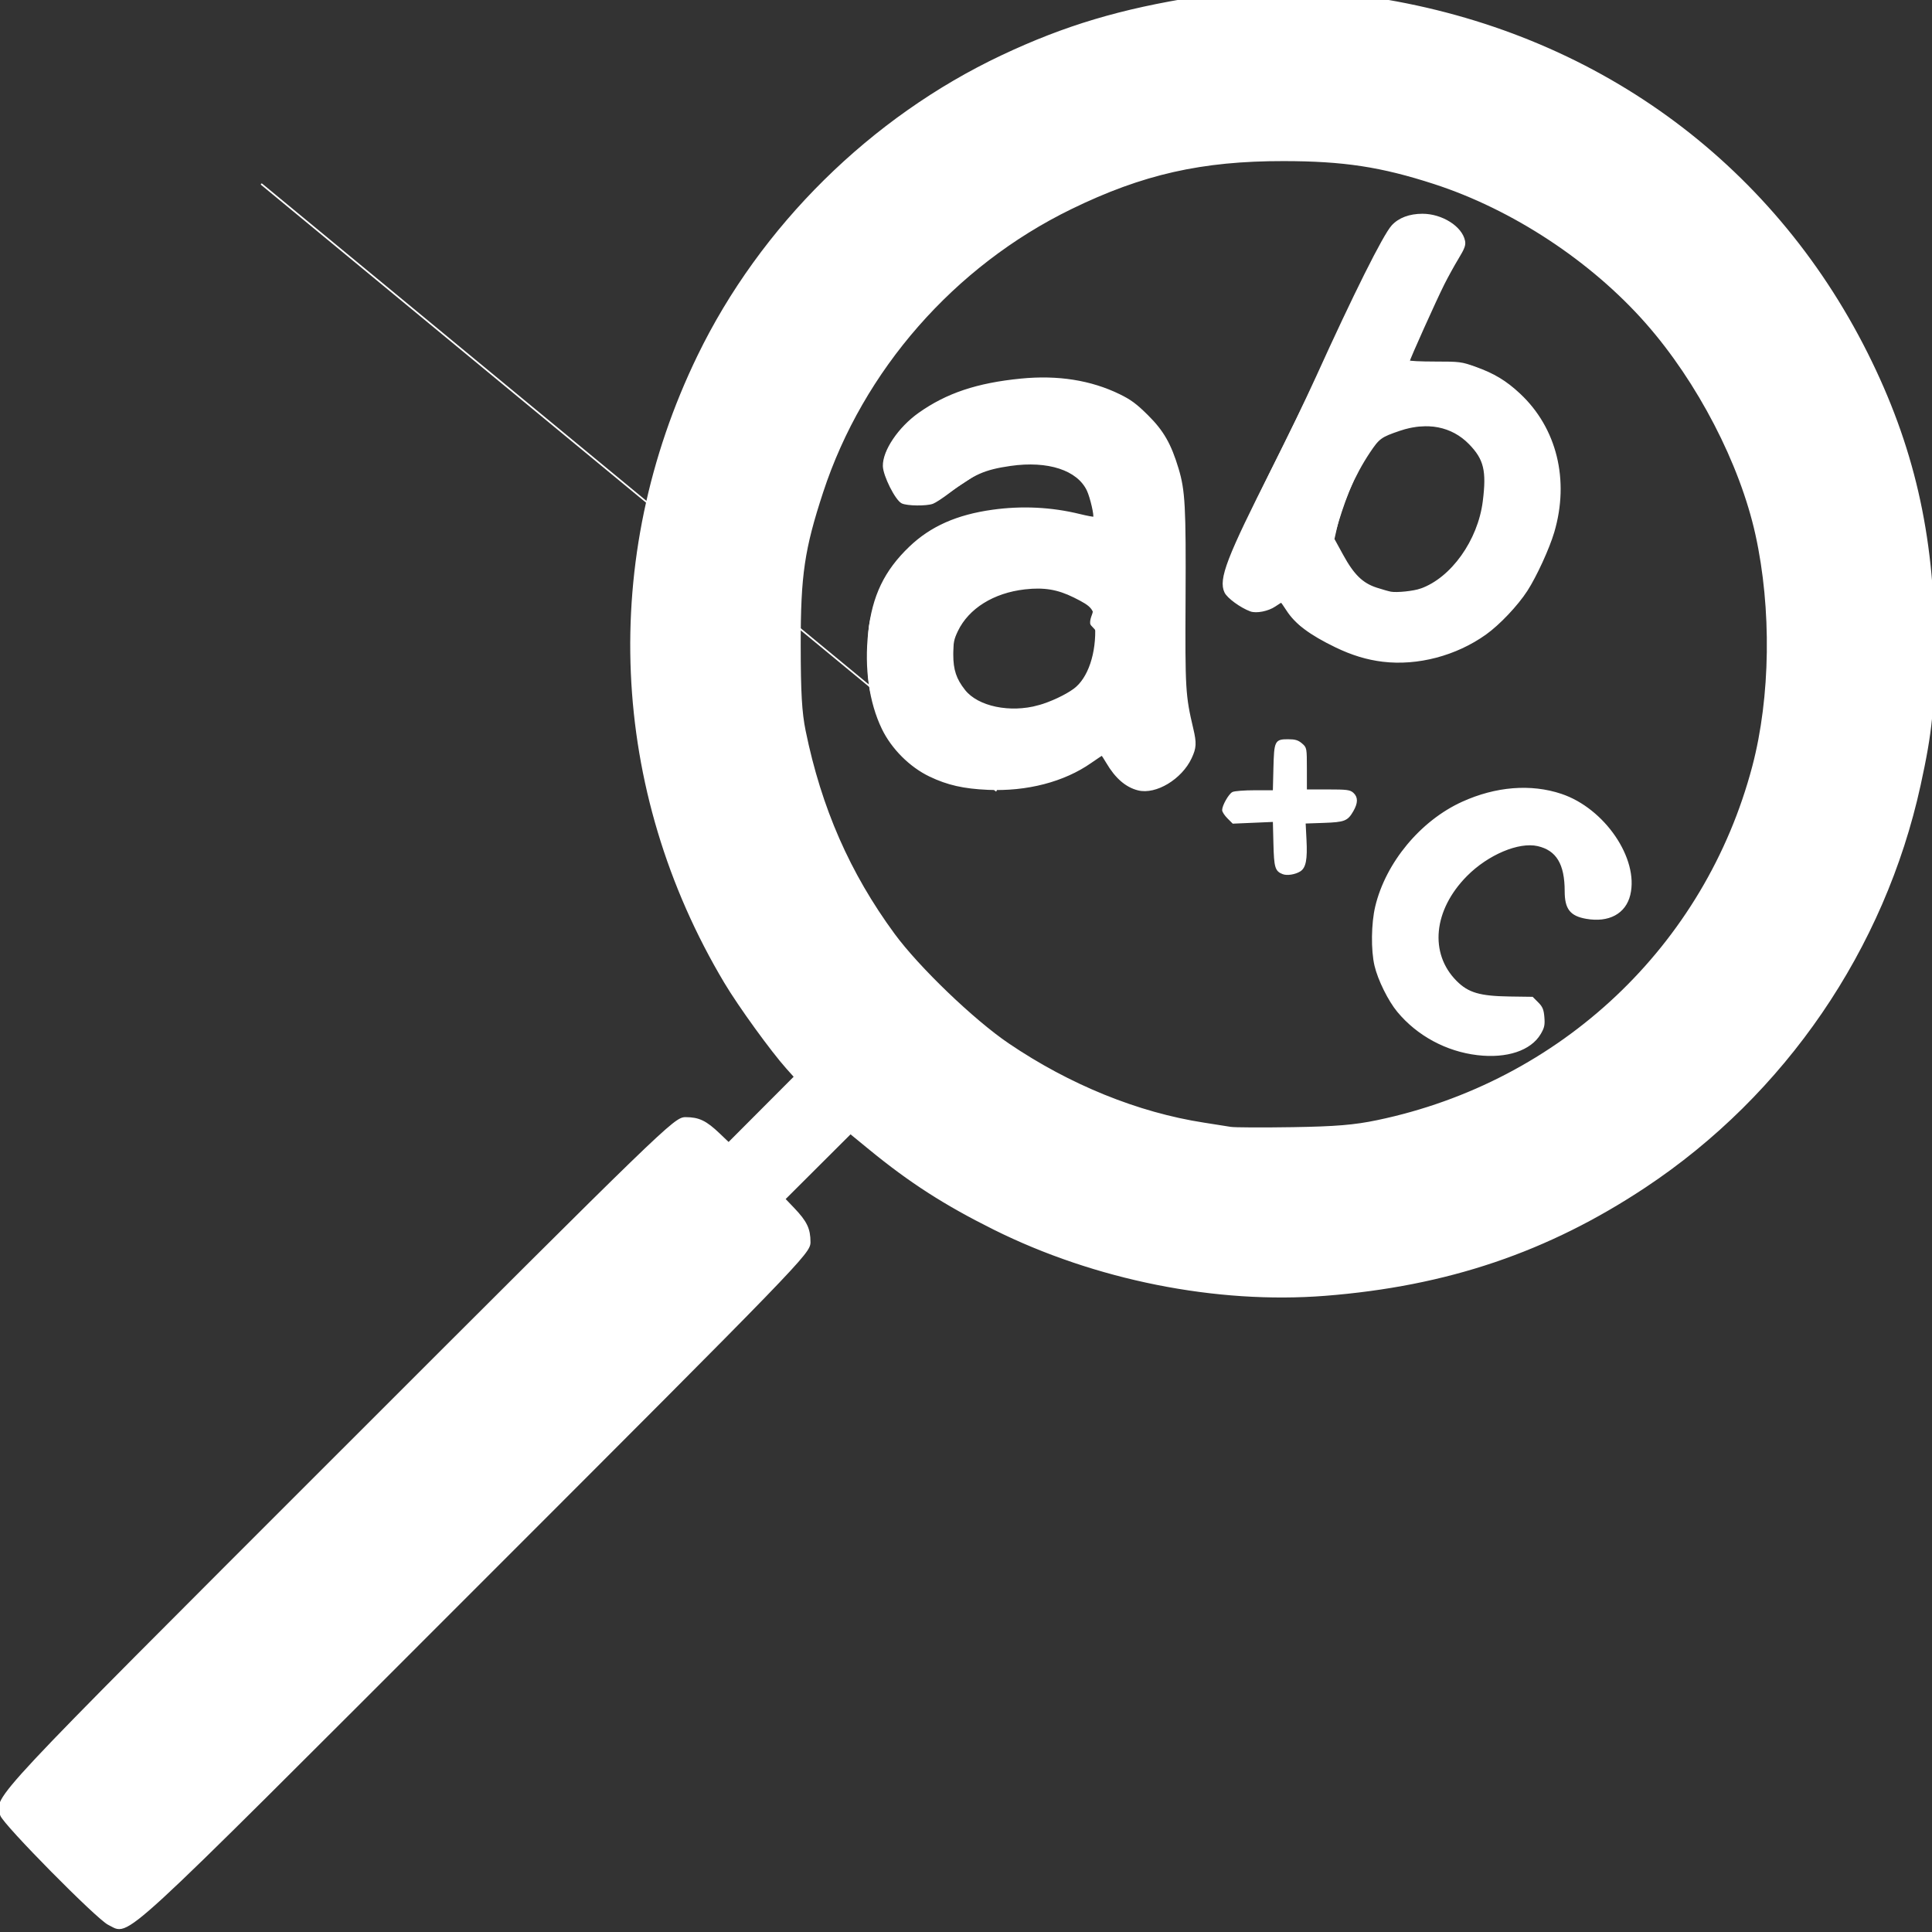 <svg xmlns:dc="http://purl.org/dc/elements/1.1/" xmlns:cc="http://creativecommons.org/ns#" xmlns:rdf="http://www.w3.org/1999/02/22-rdf-syntax-ns#" xmlns:svg="http://www.w3.org/2000/svg" xmlns="http://www.w3.org/2000/svg" xmlns:sodipodi="http://sodipodi.sourceforge.net/DTD/sodipodi-0.dtd" xmlns:inkscape="http://www.inkscape.org/namespaces/inkscape" inkscape:version="1.0 (4035a4fb49, 2020-05-01)" sodipodi:docname="Buscar_descripcion.svg" height="683" width="683" version="1.1" style=""><rect width="100%" height="100%" fill="#333333" stroke="none"/><rect id="backgroundrect" width="100%" height="100%" x="0" y="0" fill="none" stroke="none" class="" style=""/>
  <defs id="defs14"/>
  <sodipodi:namedview inkscape:current-layer="g18" inkscape:window-maximized="1" inkscape:window-y="-11" inkscape:window-x="-11" inkscape:cy="661.65827" inkscape:cx="646.11045" inkscape:zoom="1" showgrid="false" id="namedview12" inkscape:window-height="986" inkscape:window-width="1920" inkscape:pageshadow="2" inkscape:pageopacity="0" guidetolerance="10" gridtolerance="10" objecttolerance="10" borderopacity="1" bordercolor="#666666" pagecolor="#ffffff" inkscape:document-rotation="0"/>
  
<g class="currentLayer" style=""><title>Layer 1</title><g id="g18" inkscape:label="Image" inkscape:groupmode="layer" class="selected" fill="#ffffff" fill-opacity="1" stroke="#ffffff" stroke-opacity="1">
    <g id="g22" fill="#ffffff" fill-opacity="1" stroke="#ffffff" stroke-opacity="1">
      <path sodipodi:nodetypes="ssssscccssssssssssssscccssssssssssssssssssss" id="path24" d="m38.528,680.053 c-3.88,-1.808 -37.042,-35.389 -37.978,-38.456 c-1.967,-6.454 -5.229,-2.968 119.237,-127.418 C235.858,398.122 238.634,395.434 242.353,395.434 c4.604,0 7.068,1.18 11.703,5.605 l3.529,3.369 l11.836,-11.867 l11.836,-11.867 l-2.865,-3.2 c-5.471,-6.112 -16.917,-21.928 -21.863,-30.21 C215.846,279.14 212.337,197.433 247.024,125.934 c22.164,-45.687 61.145,-84.19 107.272,-105.957 c22.268,-10.508 41.96,-16.391 69.231,-20.684 c12.221,-1.924 49.515,-1.645 62.958,0.47 c76.659,12.061 139.314,57.347 173.339,125.287 c16.252,32.451 23.516,63.949 23.612,102.385 c0.056,22.423 -0.803,31.116 -4.948,50.061 c-12.66,57.868 -47.758,109.175 -97.056,141.881 c-34.419,22.835 -69.938,34.847 -113.033,38.226 c-38.304,3.003 -81.143,-5.552 -116.873,-23.341 c-17.426,-8.676 -29.694,-16.565 -44.023,-28.311 l-6.849,-5.614 l-11.801,11.77 l-11.801,11.77 l3.369,3.529 c4.425,4.635 5.605,7.099 5.605,11.704 c0,3.721 -2.677,6.484 -118.772,122.592 C38.349,690.62 46.037,683.552 38.528,680.053 zM486.937,396.488 C552.046,382.908 603.222,334.61 619.976,270.934 c6.44,-24.476 6.861,-55.831 1.1,-82 c-5.544,-25.184 -20.594,-54.196 -38.884,-74.956 C562.744,91.904 534.892,73.593 507.028,64.564 c-18.739,-6.072 -31.99,-8.091 -53.261,-8.113 c-29.003,-0.03 -49.985,4.718 -75.239,17.027 c-41.468,20.211 -73.835,57.144 -88.015,100.432 c-6.611,20.181 -7.962,29.371 -7.945,54.024 c0.012,16.907 0.417,23.968 1.751,30.5 c5.583,27.333 15.697,50.417 31.547,72 c8.657,11.789 28.095,30.455 40.415,38.812 c21.62,14.664 45.871,24.511 69.247,28.119 c3.85,0.594 8.125,1.269 9.5,1.5 c1.375,0.231 11.275,0.279 22,0.107 c15.226,-0.244 21.781,-0.788 29.909,-2.484 z" style="" fill="#ffffff" fill-opacity="1" stroke="#ffffff" stroke-opacity="1"/>
    </g>
    <g id="g2034" fill="#ffffff" fill-opacity="1" stroke="#ffffff" stroke-opacity="1">
      <path sodipodi:nodetypes="cc" style="stroke-width: 0.582;" d="m352.297,279.62 c-449.96,-371.457 -224.98,-185.729 0,0 z" id="path2044" fill="#ffffff" fill-opacity="1" stroke="#ffffff" stroke-opacity="1"/>
      <path style="stroke-width: 0.582;" d="m522.34,372.73 c-10.962,-1.29 -21.18,-6.809 -28.14,-15.198 c-3.201,-3.859 -6.832,-11.205 -8.004,-16.194 c-1.279,-5.447 -1.16,-14.904 0.263,-20.84 c3.698,-15.425 15.918,-30.146 30.541,-36.791 c11.853,-5.386 24.199,-6.37 34.909,-2.782 c15.145,5.073 27.187,22.714 24.15,35.375 c-1.556,6.487 -7.373,9.623 -15.27,8.232 c-5.534,-0.975 -7.353,-3.328 -7.353,-9.514 c0,-9.644 -3.016,-14.634 -9.781,-16.185 c-6.776,-1.554 -17.742,3.071 -25.253,10.65 c-11.993,12.102 -13.517,27.604 -3.684,37.487 c4.22,4.242 8.358,5.457 19.08,5.605 l7.909,0.109 l1.85,1.851 c1.522,1.523 1.898,2.421 2.117,5.066 c0.223,2.695 0.026,3.626 -1.224,5.758 c-3.39,5.784 -11.791,8.585 -22.109,7.371 zm-68.779,-63.969 c-2.541,-0.979 -2.879,-2.13 -3.089,-10.502 l-0.2,-7.993 l-7.18,0.31 l-7.18,0.31 l-1.784,-1.784 c-0.981,-0.981 -1.784,-2.207 -1.784,-2.724 c0,-1.51 2.231,-5.456 3.455,-6.111 c0.618,-0.331 4.127,-0.601 7.797,-0.601 h6.673 l0.201,-8.057 c0.239,-9.586 0.432,-9.979 4.895,-9.979 c2.43,0 3.446,0.301 4.72,1.397 c1.62,1.393 1.624,1.416 1.632,8.873 l0.008,7.476 h7.647 c6.704,0 7.799,0.137 8.873,1.108 c1.572,1.422 1.553,3.328 -0.06,6.131 c-1.943,3.376 -2.898,3.748 -10.286,4.006 l-6.626,0.231 l0.311,6.092 c0.35,6.848 -0.195,9.709 -2.07,10.876 c-1.71,1.064 -4.497,1.505 -5.955,0.943 zm-51.18,-29.627 c-4.268,-1.07 -7.906,-4.225 -11.043,-9.578 c-0.867,-1.48 -1.67,-2.691 -1.785,-2.691 c-0.114,0 -1.898,1.182 -3.964,2.626 c-9.526,6.659 -22.617,10.059 -36.368,9.443 c-8.562,-0.383 -14.183,-1.659 -20.44,-4.639 c-6.954,-3.312 -13.394,-9.741 -16.768,-16.739 c-4.492,-9.316 -6.18,-21.281 -4.797,-33.996 c1.395,-12.823 5.663,-21.702 14.481,-30.125 c7.448,-7.114 16.651,-11.195 29.192,-12.944 c10.373,-1.447 20.794,-0.938 30.741,1.502 c2.666,0.654 4.956,1.08 5.089,0.947 c0.481,-0.481 -1.047,-7.124 -2.204,-9.587 c-3.474,-7.391 -14.004,-10.834 -27.301,-8.925 c-9.254,1.328 -13.126,3.044 -21.764,9.643 c-2.253,1.721 -4.822,3.406 -5.711,3.743 c-2.206,0.839 -9.066,0.759 -10.848,-0.125 c-2.162,-1.074 -6.427,-9.568 -6.495,-12.937 c-0.107,-5.344 5.398,-13.509 12.51,-18.554 c9.783,-6.939 20.53,-10.539 36.031,-12.069 c12.983,-1.281 24.636,0.558 34.75,5.484 c3.944,1.921 5.966,3.42 9.95,7.377 c5.485,5.447 8.111,10.033 10.731,18.738 c2.32,7.707 2.624,13.379 2.46,45.865 c-0.163,32.161 -0.037,34.273 2.735,46.035 c1.198,5.082 1.111,6.707 -0.551,10.278 c-3.414,7.333 -12.448,12.778 -18.629,11.229 zM367.172,249.602 c4.229,-1.172 9.627,-3.695 12.595,-5.887 c5.134,-3.791 8.174,-12.79 7.657,-22.665 c-0.307,-5.865 -0.999,-6.77 -7.729,-10.104 c-5.753,-2.851 -10.609,-3.655 -17.404,-2.883 c-11.147,1.267 -20.041,6.814 -23.928,14.923 c-1.412,2.946 -1.65,4.157 -1.652,8.388 c-0.003,5.478 1.093,8.763 4.251,12.751 c4.666,5.892 16.096,8.28 26.211,5.476 zM488.882,233.651 c-5.58,-0.666 -10.942,-2.298 -16.682,-5.08 c-9.091,-4.405 -14.153,-8.214 -17.174,-12.922 c-1.021,-1.591 -1.948,-2.893 -2.061,-2.893 c-0.112,0 -1.149,0.641 -2.303,1.424 c-2.375,1.612 -6.522,2.433 -8.543,1.691 c-3.425,-1.257 -8.066,-4.64 -8.965,-6.534 c-2.155,-4.541 0.735,-12.064 16.901,-43.999 c4.86,-9.6 11.802,-24 15.428,-32 c13.181,-29.086 23.716,-50.164 26.718,-53.457 c2.38,-2.611 6.123,-4.023 10.666,-4.023 c6.838,0 13.784,4.384 14.772,9.324 c0.289,1.445 -0.138,2.597 -2.256,6.086 c-1.437,2.367 -3.708,6.483 -5.047,9.146 c-2.814,5.596 -12.244,26.577 -12.244,27.241 c0,0.246 4.124,0.448 9.164,0.448 c8.793,0.001 9.37,0.075 14.261,1.824 c6.608,2.362 10.763,4.869 15.668,9.451 c12.89,12.042 17.405,30.325 12.012,48.651 c-1.702,5.785 -6.225,15.646 -9.496,20.703 c-3.351,5.182 -9.767,11.955 -14.555,15.365 c-10.468,7.457 -23.985,11.018 -36.263,9.554 zm13.408,-25.303 c10.901,-3.846 20.439,-17.207 22.188,-31.083 c1.37,-10.863 0.373,-14.991 -4.938,-20.443 c-6.194,-6.359 -15.069,-8.089 -24.71,-4.816 c-6.72,2.281 -7.408,2.783 -10.812,7.878 c-5.327,7.974 -9.744,18.101 -11.692,26.806 l-0.872,3.898 l3.124,5.702 c3.861,7.047 6.99,10.101 12.026,11.734 c1.997,0.648 4.285,1.296 5.085,1.44 c2.161,0.39 8.101,-0.236 10.6,-1.117 z" id="path2036" fill="#ffffff" fill-opacity="1" stroke="#ffffff" stroke-opacity="1"/>
    </g>
    <path sodipodi:nodetypes="cssssssssssssssssssssssssssssssssssssssssssssssssssssssssssssssssssssssssssscscsssssssssssssssssssssssssssssccscsssssssscc" id="path3331" d="m519.164,372.203 c-0.272,-0.057 -0.543,-0.11 -0.814,-0.163 c-0.475,-0.093 -0.95,-0.185 -1.423,-0.299 c-1.592,-0.385 -3.164,-0.875 -4.67,-1.467 c-2.764,-1.086 -5.49,-2.324 -7.912,-3.908 c-0.97,-0.635 -1.958,-1.249 -2.869,-1.926 c-2.122,-1.578 -4.285,-3.417 -6.102,-5.545 c-0.443,-0.519 -0.93,-1.065 -1.37,-1.607 c-0.813,-1.001 -1.559,-2.026 -2.237,-3.101 c-2.078,-3.295 -3.777,-6.852 -4.84,-10.369 c-0.186,-0.617 -0.413,-1.239 -0.572,-1.85 c-0.222,-0.858 -0.456,-1.928 -0.606,-3.053 c-0.186,-1.397 -0.352,-2.96 -0.397,-4.577 c-0.045,-1.628 -0.078,-3.331 0.011,-4.973 c0.049,-0.902 0.071,-1.801 0.163,-2.656 c0.115,-1.079 0.177,-2.138 0.351,-3.079 c0.041,-0.223 0.061,-0.438 0.094,-0.651 c0.074,-0.481 0.152,-0.941 0.247,-1.366 c0.189,-0.844 0.365,-1.705 0.605,-2.545 c0.461,-1.615 0.969,-3.236 1.609,-4.822 c0.597,-1.478 1.214,-2.968 1.956,-4.407 c0.615,-1.192 1.251,-2.384 1.96,-3.54 c0.529,-0.863 1.025,-1.746 1.604,-2.585 c0.706,-1.023 1.384,-2.054 2.161,-3.036 c0.679,-0.857 1.354,-1.727 2.086,-2.546 c0.871,-0.975 1.685,-1.957 2.624,-2.873 c0.534,-0.521 1.03,-1.066 1.588,-1.564 c0.789,-0.706 1.513,-1.468 2.347,-2.126 c0.636,-0.502 1.217,-1.065 1.885,-1.529 c0.563,-0.39 1.038,-0.871 1.625,-1.226 c0.223,-0.135 0.413,-0.314 0.622,-0.465 c0.37,-0.269 0.749,-0.52 1.123,-0.771 c1.717,-1.149 3.52,-2.213 5.448,-3.134 c1.247,-0.596 2.498,-1.225 3.815,-1.725 c1.071,-0.407 2.127,-0.856 3.237,-1.191 c1.024,-0.309 1.98,-0.697 3.033,-0.938 c0.667,-0.153 1.356,-0.382 2.046,-0.495 c0.17,-0.028 0.305,-0.076 0.469,-0.116 c0.266,-0.064 0.558,-0.124 0.825,-0.182 c1.29,-0.279 2.779,-0.567 4.391,-0.69 c0.633,-0.048 1.259,-0.146 1.917,-0.169 c0.511,-0.018 1.001,-0.094 1.52,-0.096 c0.858,-0.004 1.724,-0.069 2.582,-0.029 c0.898,0.042 1.824,0.023 2.688,0.115 c0.943,0.1 1.861,0.147 2.712,0.305 c0.332,0.062 0.673,0.099 1.006,0.154 c0.394,0.065 0.778,0.148 1.127,0.215 c0.411,0.079 0.844,0.147 1.214,0.238 c0.734,0.181 1.476,0.35 2.185,0.569 c0.731,0.225 1.468,0.431 2.173,0.696 c0.987,0.371 1.963,0.741 2.899,1.19 c1.307,0.626 2.583,1.305 3.792,2.082 c1.23,0.79 2.475,1.667 3.606,2.61 c0.825,0.688 1.682,1.381 2.449,2.146 c0.716,0.714 1.488,1.418 2.15,2.203 c0.42,0.498 0.89,0.963 1.283,1.493 c0.414,0.559 0.94,1.093 1.323,1.691 c0.219,0.342 0.488,0.654 0.726,0.986 c0.283,0.396 0.536,0.813 0.806,1.231 c1.194,1.841 2.183,3.67 2.91,5.507 c0.255,0.645 0.552,1.291 0.751,1.936 c0.204,0.663 0.473,1.322 0.615,1.984 c0.142,0.661 0.351,1.317 0.425,1.977 c0.025,0.222 0.092,0.455 0.138,0.69 c0.073,0.379 0.126,0.765 0.13,1.123 c0.005,0.461 0.156,0.929 0.105,1.374 c-0.038,0.328 0.045,0.748 0.006,1.083 c-0.008,0.069 -0.006,0.13 -0.005,0.192 c0.001,0.058 0,0.116 0.003,0.169 c0.007,0.121 -0.005,0.241 -0.011,0.378 c-0.072,1.605 -0.31,3.008 -0.754,4.24 c-0.193,0.535 -0.37,1.065 -0.633,1.537 c-0.258,0.463 -0.473,0.931 -0.801,1.336 c-0.51,0.631 -0.946,1.309 -1.631,1.81 c-0.445,0.326 -0.877,0.79 -1.428,1.04 c-0.199,0.09 -0.367,0.215 -0.549,0.317 c-0.22,0.123 -0.452,0.225 -0.687,0.337 c-0.799,0.327 -1.522,0.57 -2.229,0.731 c-0.365,0.083 -0.741,0.133 -1.09,0.184 c-0.034,-0.001 -0.065,0.021 -0.096,0.026 c-0.083,0.014 -0.157,0.026 -0.237,0.042 c-0.107,0.02 -0.227,0.01 -0.341,0.025 c-0.376,0.048 -0.792,0.088 -1.426,0.088 c-2.362,0 -4.34,-0.233 -5.846,-0.797 c-0.658,-0.246 -1.419,-0.441 -1.914,-0.797 c-0.105,-0.076 -0.242,-0.133 -0.363,-0.208 c-0.132,-0.082 -0.249,-0.182 -0.375,-0.274 c-0.277,-0.2 -0.516,-0.428 -0.716,-0.635 c-0.791,-0.82 -1.223,-1.526 -1.439,-2.676 c-0.017,-0.09 -0.064,-0.175 -0.093,-0.276 c-0.049,-0.168 -0.084,-0.358 -0.105,-0.535 c-0.036,-0.303 -0.161,-0.677 -0.174,-1.038 c-0.015,-0.427 -0.121,-0.938 -0.107,-1.461 c0.008,-0.311 -0.027,-0.639 -0.034,-0.992 c-0.008,-0.369 0.01,-0.765 -0.017,-1.198 c-0.554,-8.959 -2.711,-12.703 -8.203,-14.633 c-4.504,-1.583 -10.345,-0.456 -16.108,2.407 c-4.037,2.006 -7.897,4.88 -11.262,8.288 c-1.691,1.712 -3.098,3.602 -4.44,5.546 c-1.028,1.491 -1.898,3.05 -2.601,4.64 c-1.9,4.296 -2.761,8.881 -2.502,13.09 c0.066,1.064 0.317,2.082 0.52,3.087 c0.124,0.615 0.301,1.239 0.494,1.825 c0.81,2.461 2.049,4.692 3.508,6.628 c0.692,0.918 1.5,1.757 2.306,2.529 c2.256,2.159 4.935,3.562 7.913,4.281 c1.456,0.351 5.893,0.672 10.188,0.916 c0.649,0.037 1.293,-0.012 1.923,-0.005 c1.086,0.012 2.128,0.06 3.079,0.062 l2.425,0.074 c0,0 0.755,-0.107 1.069,0.045 c0.104,0.05 0.254,0.176 0.254,0.176 l1.302,1.321 c0.669,0.678 1.25,1.272 1.621,1.955 c0.657,1.208 0.821,2.577 0.821,4.34 c0,0.778 0.055,1.575 -0.14,2.309 c-0.714,2.687 -2.57,5.19 -5.461,6.919 c-1.907,1.141 -4.173,2.071 -6.701,2.606 c-1.428,0.303 -3.381,0.639 -5.545,0.623 c-1.25,-0.009 -2.572,0.029 -3.843,-0.067 c-1.821,-0.137 -3.545,-0.45 -4.874,-0.73 z" style="opacity: 0.997; stroke-width: 0; stroke-linejoin: bevel;" fill="#ffffff" fill-opacity="1" stroke="#ffffff" stroke-opacity="1"/>
    <path sodipodi:nodetypes="ssssscsscsssssscsssscssssssscssssssssssssssss" id="path3335" d="m454.142,308.918 c-0.39,-0.066 -0.943,-0.279 -1.402,-0.534 c-0.287,-0.16 -0.525,-0.341 -0.699,-0.498 c-0.217,-0.196 -0.481,-0.597 -0.662,-0.97 c-0.67,-1.378 -0.852,-3.3 -0.993,-12.297 l-0.113,-4.352 l-1.464,0.057 c-0.83,0.032 -4.021,0.165 -7.128,0.304 l-5.768,0.259 l-1.11,-1.103 c-0.43,-0.427 -0.819,-0.813 -1.132,-1.169 c-0.928,-1.057 -1.333,-1.817 -1.333,-2.364 c0,-1.019 1.357,-3.713 2.582,-5.182 c0.549,-0.658 0.781,-0.882 1.583,-1.003 c1.628,-0.245 2.877,-0.429 8.171,-0.391 l5.597,-0.009 l0.017,-0.233 c0.011,-0.154 0.054,-2.346 0.108,-4.874 c0.158,-7.427 0.316,-9.726 0.724,-10.955 c0.357,-1.074 0.8,-1.625 1.953,-1.848 c0.538,-0.104 1.247,-0.112 2.146,-0.113 c1.793,-0.001 2.813,0.109 3.705,0.588 c0.502,0.27 1.006,0.623 1.552,1.139 c0.348,0.328 0.604,0.611 0.767,0.944 c0.148,0.301 0.215,0.645 0.296,1.065 c0.041,0.212 0.134,1.179 0.151,2.914 c0.007,0.683 0.025,1.497 0.01,2.419 c-0.009,0.592 0.024,1.229 0.021,1.92 l0.007,6.743 l6.376,0.004 c6.119,0.004 7.564,0.085 8.566,0.315 c0.428,0.098 0.868,0.261 1.236,0.512 c0.521,0.355 0.928,0.863 1.204,1.425 c0.222,0.451 0.289,0.551 0.289,1.294 c0,1 -0.239,1.813 -0.887,3.074 c-0.958,1.865 -1.892,3.039 -2.929,3.563 c-0.826,0.417 -1.723,0.68 -3.854,0.846 c-1.602,0.125 -3.905,0.217 -7.351,0.332 c-1.701,0.057 -3.083,0.094 -3.098,0.106 c-0.014,0.012 0.065,1.576 0.162,3.49 c0.276,5.466 0.295,6.028 0.197,7.671 c-0.219,3.692 -0.827,5.199 -2.603,6.093 c-0.794,0.399 -1.668,0.655 -2.704,0.813 c-0.927,0.14 -1.374,0.144 -2.076,0.026 z" style="opacity: 0.997; stroke-width: 0; stroke-linejoin: bevel;" fill="#ffffff" fill-opacity="1" stroke="#ffffff" stroke-opacity="1"/>
    <path sodipodi:nodetypes="ssssssssssssssssssssssssssssssssssssssssssssssssssssssssssssssssssssssssssscssss" id="path3337" d="m488.389,233.589 c-2.796,-0.358 -5.8,-0.999 -8.796,-2.006 c-5.156,-1.732 -10.394,-4.09 -14.881,-7.031 c-0.352,-0.231 -0.728,-0.47 -1.08,-0.693 c-0.616,-0.391 -1.195,-0.819 -1.782,-1.238 c-0.822,-0.587 -1.75,-1.104 -2.477,-1.707 c-1.491,-1.238 -4.976,-5.863 -6.061,-7.78 c-0.113,-0.2 -0.207,-0.256 -0.266,-0.308 c-0.103,-0.089 -0.195,-0.02 -0.78,0.357 c-0.948,0.611 -1.978,1.328 -3.128,1.833 c-1.152,0.506 -2.424,0.8 -3.325,0.971 c-1.033,0.196 -2.022,0.288 -3.093,0.058 c-0.768,-0.165 -1.586,-0.527 -2.458,-0.994 c-0.766,-0.41 -1.582,-0.843 -2.515,-1.456 c-2.25,-1.478 -3.76,-2.732 -4.546,-4.129 c-0.862,-1.534 -0.867,-3.238 -0.4,-5.526 c0.889,-4.354 2.52,-8.684 9.099,-22.244 c1.874,-3.862 3.965,-8.568 6.727,-14.143 c9.773,-19.725 12.93,-25.778 20.307,-41.873 c3.522,-7.685 8.707,-18.601 13.004,-27.288 c2.923,-5.909 5.461,-10.774 6.688,-12.94 c1.271,-2.243 2.296,-4.07 3.456,-5.415 c2.546,-2.95 5.296,-3.903 9.569,-4.127 c2.843,-0.149 3.866,-0.05 6.42,0.76 c2.139,0.679 4.128,1.692 5.705,2.916 c2.221,1.724 3.662,3.841 3.886,5.826 c0.146,1.296 -0.104,2.054 -1.07,3.763 c-4.653,8.23 -6.291,11.191 -8.541,16 c-4.133,8.834 -9.934,21.857 -9.934,22.409 c0,0.184 0.234,0.172 0.586,0.25 c0.207,0.046 0.459,0.035 0.823,0.06 c0.371,0.026 0.858,0.089 1.529,0.095 c1.701,0.016 6.084,-0.009 9.681,0.136 c1.086,0.044 2.053,0.022 2.94,0.06 c1.077,0.046 2.034,0.158 2.898,0.297 c3.364,0.541 5.781,1.414 10.412,3.692 c7.138,3.51 13.034,8.901 17.178,15.566 c0.914,1.47 1.867,2.978 2.608,4.564 c0.682,1.46 1.369,2.944 1.892,4.492 c0.489,1.447 1.009,2.94 1.343,4.456 c0.341,1.549 0.742,3.096 0.92,4.697 c0.105,0.946 0.242,1.963 0.333,2.924 c0.298,3.162 0.274,6.68 -0.217,10.196 c-0.287,2.056 -0.563,4.113 -1.104,6.149 c-0.317,1.195 -0.626,2.374 -0.988,3.553 c-0.369,1.2 -0.792,2.399 -1.239,3.548 c-1.664,4.274 -3.338,8.165 -5.205,11.528 c-1.036,1.865 -1.941,3.639 -3.041,5.203 c-0.504,0.716 -0.951,1.406 -1.443,2.069 c-0.443,0.597 -0.891,1.187 -1.334,1.737 c-1.11,1.377 -2.506,3.086 -4.165,4.699 c-1.669,1.622 -3.351,3.346 -4.999,4.663 c-0.601,0.48 -1.114,0.963 -1.64,1.368 c-0.578,0.446 -1.159,0.805 -1.62,1.116 c-1.977,1.334 -4.054,2.64 -6.354,3.714 c-2.386,1.113 -4.79,2.187 -7.348,2.955 c-1.047,0.314 -2.057,0.652 -3.099,0.93 c-0.927,0.248 -1.886,0.442 -2.794,0.631 c-1.535,0.32 -3.714,0.723 -6.061,0.848 c-0.389,0.021 -0.764,0.082 -1.195,0.112 c-0.868,0.061 -1.844,0.093 -2.773,0.086 c-3.073,-0.023 -5.745,-0.325 -5.952,-0.351 zm12.052,-24.756 c2.249,-0.478 6.061,-2.31 8.36,-4.002 c1.507,-1.109 3.022,-2.424 4.46,-3.939 c0.303,-0.319 0.589,-0.663 0.888,-0.998 c0.204,-0.228 0.424,-0.442 0.619,-0.681 c3.787,-4.661 6.964,-10.522 8.515,-16.101 c1.476,-5.308 2.15,-13.35 1.424,-17.241 c-0.572,-3.064 -2.339,-6.077 -4.766,-8.628 c-2.825,-2.969 -6.554,-5.302 -10.505,-6.232 c-3.913,-0.921 -10.07,-0.443 -14.561,1.005 c-6.836,2.204 -7.879,3.102 -11.98,9.626 c-4.566,7.265 -8.157,17.422 -10.468,25.535 l-0.972,3.412 l2.501,4.551 c5.097,9.277 7.451,11.254 14.95,13.565 c2.242,0.691 3.093,0.957 6.082,0.824 c1.945,-0.087 4.383,-0.469 5.453,-0.696 z" style="opacity: 0.997; stroke-width: 0; stroke-linejoin: bevel;" fill="#ffffff" fill-opacity="1" stroke="#ffffff" stroke-opacity="1"/>
    <path sodipodi:nodetypes="ssssssssssssssssssssssssssssssssssssssssssssssssssssssssssssssssccccccccscsssssssssssssssssssssssssssssccssssssssssssssssssssssssssssssssssssssscsssssssssssss" id="path3339" d="m401.892,279.011 c-1.44,-0.39 -3.006,-1.028 -4.424,-2.247 c-0.034,-0.029 -0.088,-0.049 -0.124,-0.076 c-0.042,-0.032 -0.066,-0.071 -0.109,-0.102 c-0.134,-0.094 -0.274,-0.186 -0.401,-0.289 c-0.461,-0.372 -0.908,-0.784 -1.362,-1.24 c-0.497,-0.498 -1.006,-1.028 -1.477,-1.608 c-0.591,-0.729 -1.136,-1.527 -1.673,-2.319 c-1.514,-2.231 -2.541,-4.254 -2.802,-4.266 c-0.025,-0.001 -0.032,0.032 -0.075,0.056 c-0.094,0.053 -0.259,0.138 -0.454,0.265 c-0.644,0.421 -1.779,1.214 -3.058,2.072 c-1.104,0.74 -2.188,1.521 -3.365,2.177 c-1.601,0.893 -3.231,1.793 -4.947,2.527 c-2.414,1.034 -4.902,1.967 -7.478,2.68 c-6.23,1.725 -12.812,2.52 -19.234,2.34 c-1.619,-0.045 -3.247,-0.078 -4.835,-0.245 c-0.356,-0.038 -0.66,-0.04 -1.015,-0.074 c-1.467,-0.137 -2.973,-0.291 -4.39,-0.583 c-0.14,-0.029 -0.272,-0.035 -0.412,-0.059 c-0.237,-0.041 -0.483,-0.097 -0.726,-0.142 c-0.964,-0.177 -1.952,-0.374 -2.85,-0.649 c-0.391,-0.12 -0.77,-0.201 -1.158,-0.313 c-1.132,-0.327 -2.254,-0.676 -3.304,-1.146 c-0.024,-0.011 -0.048,-0.022 -0.072,-0.032 c-0.017,-0.008 -0.029,-0.003 -0.045,-0.009 c-0.063,-0.024 -0.123,-0.051 -0.19,-0.077 c-0.352,-0.137 -0.726,-0.258 -1.089,-0.408 c-0.731,-0.302 -1.491,-0.672 -2.169,-1.007 c-1.767,-0.874 -3.473,-1.863 -5.025,-2.994 c-2.156,-1.571 -4.203,-3.339 -5.945,-5.382 c-0.791,-0.928 -1.669,-1.858 -2.37,-2.881 c-0.241,-0.351 -0.502,-0.686 -0.753,-1.045 c-0.593,-0.85 -1.176,-1.744 -1.655,-2.665 c-0.434,-0.834 -0.926,-1.688 -1.297,-2.573 c-0.124,-0.296 -0.28,-0.597 -0.409,-0.895 c-0.434,-1 -0.85,-2.01 -1.177,-3.079 c-0.053,-0.173 -0.139,-0.35 -0.2,-0.522 c-0.11,-0.311 -0.199,-0.619 -0.303,-0.937 c-0.288,-0.881 -0.546,-1.789 -0.775,-2.708 c-0.045,-0.182 -0.104,-0.415 -0.153,-0.597 c-1.256,-4.656 -1.843,-5.561 -1.843,-16.174 c0,-10.595 0.569,-11.617 1.814,-16.234 c0.449,-1.665 0.901,-3.249 1.449,-4.755 c2.469,-6.79 6.127,-12.161 12.199,-17.859 c7.078,-6.641 15.349,-10.386 27.17,-12.228 c1.298,-0.202 2.655,-0.389 4.051,-0.537 c0.907,-0.097 1.813,-0.193 2.753,-0.279 c5.359,-0.489 11.144,-0.344 17.256,0.518 c1.398,0.197 2.829,0.423 4.258,0.706 c1.039,0.206 2.068,0.455 3.126,0.682 c3.328,0.715 5.738,1.276 5.901,1.113 c0.157,-0.157 0.068,-0.965 -0.125,-2.082 c-0.47,-2.713 -1.884,-7.224 -2.824,-8.828 c-0.191,-0.326 -0.422,-0.624 -0.645,-0.92 c-0.609,-0.81 -1.307,-1.53 -2.118,-2.213 c-0.842,-0.709 -1.788,-1.346 -2.843,-1.924 c-0.843,-0.461 -1.756,-0.892 -2.743,-1.24 c-2.619,-0.923 -5.719,-1.578 -9.276,-1.742 c-2.067,-0.095 -4.043,0.021 -6.04,0.143 c-1.94,0.118 -3.792,0.468 -5.672,0.774 c-1.936,0.315 -3.764,0.758 -5.597,1.337 c-3.492,1.103 -5.437,2.851 -14.297,8.551 c-0.378,0.243 -0.719,0.59 -1.135,0.825 l-2.053,1.326 l-1.219,0.734 l-0.396,0.159 l-0.564,0.171 l-0.517,0.115 l-0.737,0.126 l-1.488,0.126 l-1.961,0.051 c-2.176,0.075 -4.201,0.048 -5.67,-0.763 c-0.362,-0.2 -0.632,-0.51 -0.931,-0.806 c-0.825,-0.79 -2.307,-3.246 -3.343,-5.344 c-1.093,-2.215 -1.919,-4.279 -2.109,-6.271 c-0.023,-0.239 -0.057,-0.497 -0.043,-0.734 c0.008,-0.138 0.013,-0.283 0.031,-0.415 c0.004,-0.034 0.012,-0.049 0.013,-0.085 c0.001,-0.026 -0.002,-0.052 -0.001,-0.078 c0.128,-3.626 2.136,-7.143 5.79,-11.546 c2.267,-2.731 5.161,-5.26 8.568,-7.451 c1.969,-1.266 4.039,-2.559 6.315,-3.617 c0.634,-0.295 1.258,-0.62 1.901,-0.917 c1.248,-0.577 2.536,-1.114 3.886,-1.577 c2.441,-0.837 4.921,-1.728 7.583,-2.307 c0.869,-0.189 1.753,-0.42 2.652,-0.614 c1.147,-0.248 2.314,-0.455 3.453,-0.651 c4.605,-0.791 8.959,-1.307 13.094,-1.433 c1.589,-0.048 3.142,-0.09 4.669,-0.039 c0.629,0.021 1.258,0.007 1.878,0.03 c1.114,0.041 2.209,0.13 3.289,0.251 c1.872,0.21 3.742,0.412 5.528,0.788 c0.393,0.083 0.811,0.137 1.206,0.218 c1.843,0.381 3.672,0.798 5.401,1.396 c0.305,0.106 0.612,0.187 0.92,0.287 c1.213,0.394 2.467,0.773 3.604,1.319 c0.153,0.073 0.35,0.128 0.512,0.192 c0.285,0.113 0.539,0.229 0.823,0.349 c0.652,0.275 1.284,0.586 1.905,0.888 c1.424,0.692 2.572,1.253 3.502,1.879 c1.14,0.766 2.323,1.434 3.395,2.499 c0.13,0.129 0.304,0.259 0.459,0.392 c0.446,0.382 0.961,0.777 1.359,1.275 c0.153,0.13 0.314,0.28 0.45,0.401 c0.251,0.216 0.487,0.472 0.763,0.746 c1.279,1.271 2.459,2.518 3.502,3.781 c0.724,0.876 1.373,1.763 1.988,2.663 c2.936,4.3 4.745,8.982 6.251,15.197 c0.463,1.911 0.942,4.152 1.191,7.123 c0.075,0.891 0.159,1.849 0.228,2.886 c0.06,0.887 0.083,1.833 0.128,2.844 c0.078,1.757 0.137,3.713 0.171,5.91 c0.048,3.143 0.076,6.768 0.072,11.008 c-0.003,3.042 -0.001,6.438 -0.017,10.148 c-0.006,1.462 0.031,2.959 -0.014,4.52 c-0.019,0.664 -0.013,1.375 -0.012,2.066 c0.005,7.119 -0.061,12.733 -0.015,17.301 c0.045,4.412 0.174,7.841 0.321,10.683 c0.139,2.691 0.498,4.856 0.757,6.833 c0.041,0.31 0.109,0.619 0.163,0.919 c0.21,1.167 0.479,2.27 0.676,3.419 c0.033,0.191 0.096,0.378 0.14,0.569 c0.072,0.313 0.13,0.631 0.206,0.95 c0.15,0.631 0.292,1.279 0.455,1.962 c0.434,1.81 0.789,3.264 0.819,4.531 c0.009,0.376 0.047,0.759 0.042,1.117 c-0.012,0.757 -0.113,1.46 -0.342,2.145 c-0.271,0.808 -0.461,1.679 -0.983,2.536 c-0.02,0.033 -0.017,0.067 -0.032,0.102 c-0.04,0.094 -0.089,0.196 -0.133,0.296 c-0.107,0.244 -0.238,0.497 -0.371,0.729 c-0.614,1.075 -1.355,2.124 -2.187,3.119 c-4.52,5.402 -11.342,8.364 -16.067,7.084 zm-31.54,-30.501 c2.858,-1.093 5.031,-2.179 6.878,-3.248 c3.683,-2.132 5.797,-4.433 7.531,-8.22 c1.604,-3.503 2.65,-8.88 2.719,-13.514 c0.017,-1.106 -2.026,-2.159 -2.095,-3.137 c-0.155,-2.212 1.477,-4.006 0.788,-4.935 c-1.482,-1.997 -4.211,-3.61 -8.676,-5.402 c-3.51,-1.409 -4.736,-1.989 -9.781,-2.162 c-3.331,-0.114 -5.887,0.211 -8.437,0.688 c-2.889,0.54 -5.715,1.322 -8.673,2.741 c-3.357,1.61 -6.277,3.73 -8.527,6.207 c-0.769,0.847 -1.39,1.735 -2.033,2.631 c-0.365,0.51 -0.662,1.028 -0.985,1.568 c-0.172,0.288 -0.369,0.542 -0.496,0.853 l-1.474,3.682 l-0.315,5.83 c-0.047,0.861 0.011,1.608 0.075,2.263 c0.145,1.468 0.459,2.48 0.681,3.312 c0.282,1.06 0.542,1.841 1.112,2.94 c1.694,3.265 3.91,5.403 6.705,7.011 c3.541,2.038 7.81,3.145 14.116,2.992 c3.007,-0.073 4.585,-0.347 6.018,-0.648 c1.441,-0.303 2.734,-0.635 4.867,-1.451 z" style="opacity: 0.997; stroke-width: 0; stroke-linejoin: bevel;" fill="#ffffff" fill-opacity="1" stroke="#ffffff" stroke-opacity="1"/>
  </g></g></svg>